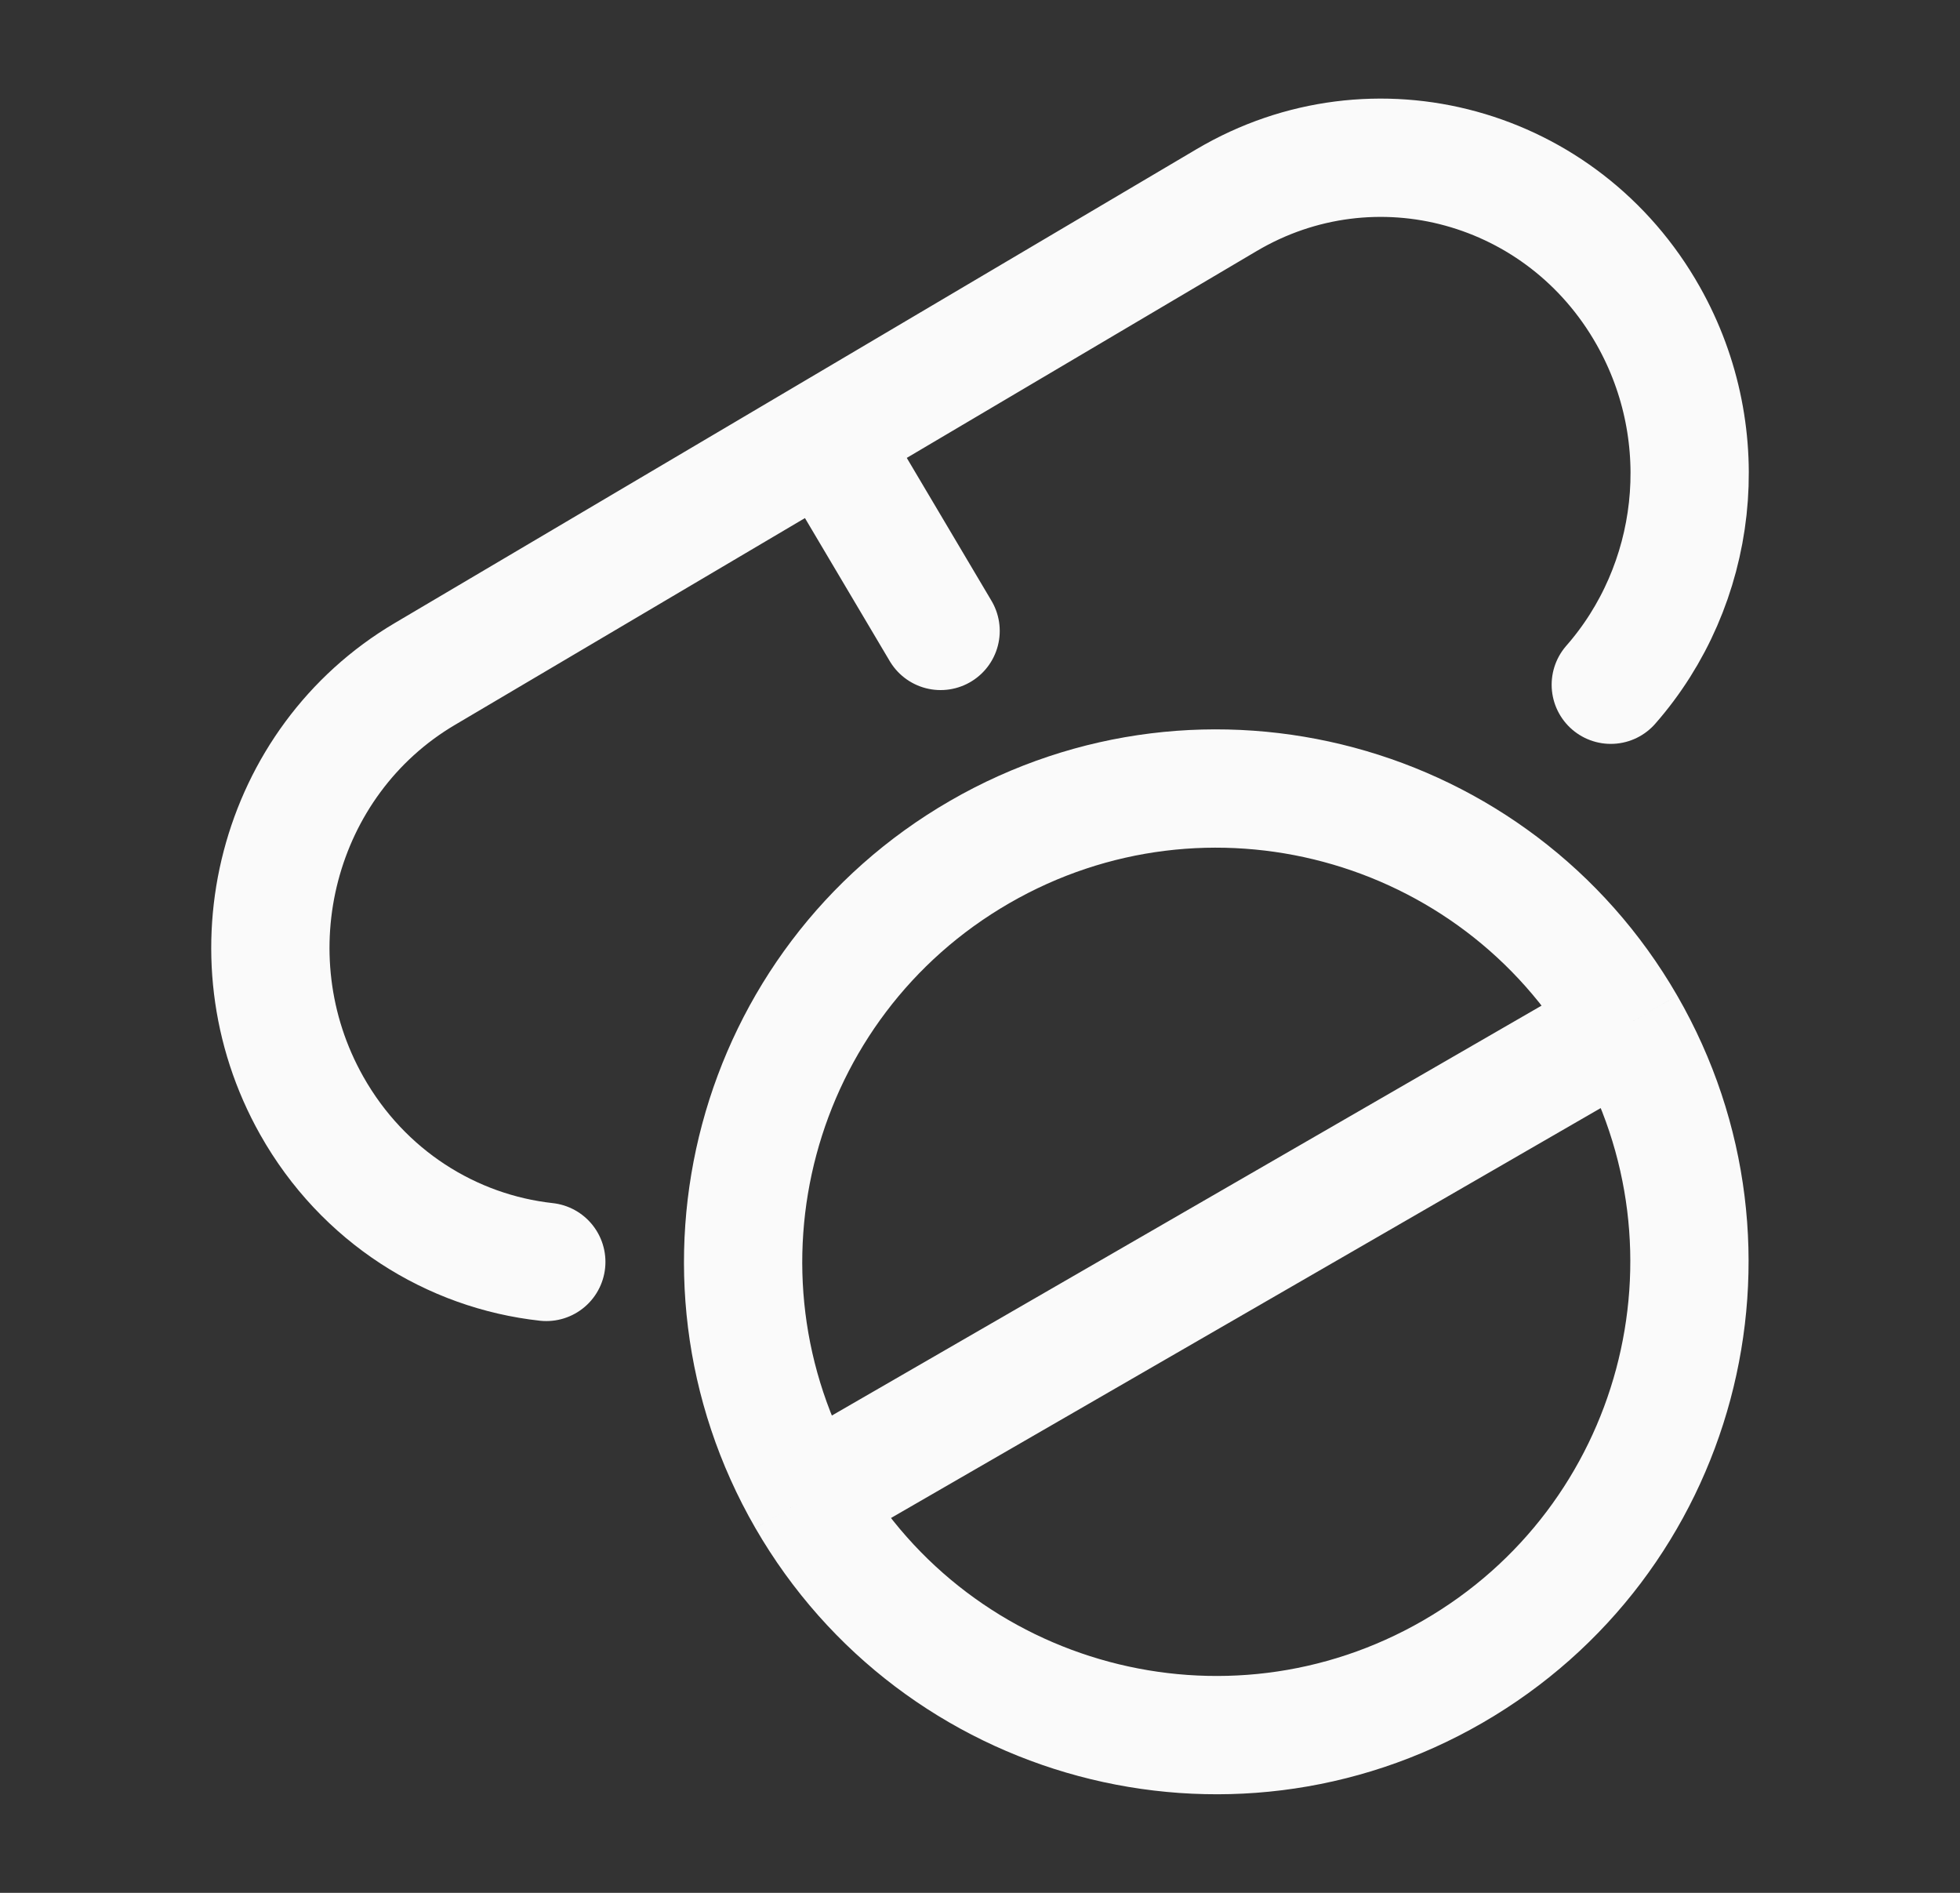 <svg width="29" height="28" viewBox="0 0 29 28" fill="none" xmlns="http://www.w3.org/2000/svg">
<rect x="0" y="0" width="29" height="28" fill="#333333" stroke="none"/>
<g id="medicine-02">
<path id="Vector" d="M24.058 15.165C25.991 18.514 24.844 22.795 21.496 24.728C18.148 26.661 13.867 25.514 11.934 22.166M24.058 15.165C22.125 11.818 17.844 10.67 14.496 12.603C11.148 14.536 10.001 18.817 11.934 22.166M24.058 15.165L11.934 22.166" stroke="white" stroke-opacity="0.976" stroke-width="1.75"/>
<path id="Vector_2" d="M12.217 6.466L18.149 2.96C20.333 1.67 23.126 2.436 24.387 4.671C25.401 6.467 25.117 8.665 23.833 10.129M12.217 6.466L6.284 9.971C4.1 11.262 3.352 14.12 4.613 16.356C5.371 17.7 6.683 18.513 8.083 18.667M12.217 6.466L13.917 9.333" stroke="white" stroke-opacity="0.976" stroke-width="1.75" stroke-linecap="round" stroke-linejoin="round"/>
</g>
</svg>
